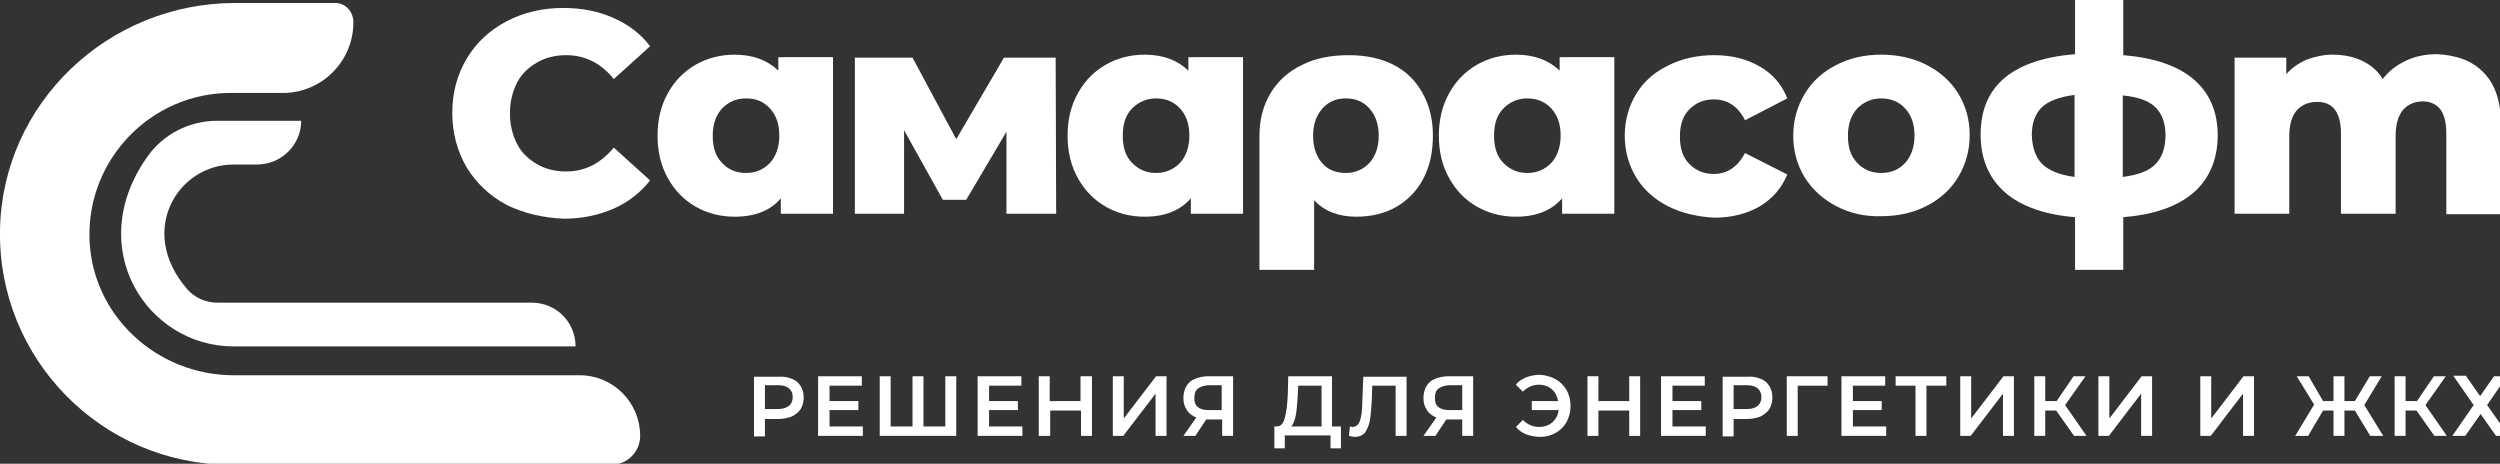 <?xml version="1.0" encoding="utf-8"?>
<!-- Generator: Adobe Illustrator 22.0.1, SVG Export Plug-In . SVG Version: 6.00 Build 0)  -->
<svg version="1.1" id="Layer_1" xmlns="http://www.w3.org/2000/svg" xmlns:xlink="http://www.w3.org/1999/xlink" x="0px" y="0px"
	 viewBox="0 0 503 93.3" style="enable-background:new 0 0 503 93.3;" xml:space="preserve">
<rect x="0" y="0" width="503" height="93.3" fill="#333333" stroke="none"/>
<style type="text/css">
	.st0{fill:#FFFFFF;}
</style>
<g>
	<g>
		<g>
			<path class="st0" d="M67.4,0.6l-20.1,0C21.8,0.6,0.5,20.7,0,46.2c-0.5,26,20.5,47.3,46.4,47.3H123c3.2,0,5.8-2.6,5.8-5.8v0
				c0-6.7-5.4-12.2-12.2-12.2l-69.6,0c-15.5,0-28.6-12.1-29-27.6c-0.4-16,12.5-29.2,28.4-29.2h10.5c7.9,0,14.2-6.4,14.2-14.2v0
				C71.1,2.3,69.5,0.6,67.4,0.6z"/>
		</g>
		<g>
			<path class="st0" d="M60.6,24.3l-16.9,0c-5.6,0-10.9,2.7-14.1,7.3c-12.9,18.3,0,38.1,17.4,38.1h68.8v0c0-4.9-3.9-8.8-8.8-8.8
				l-63.2,0c-2.4,0-4.7-1-6.2-2.8c-10-11.6-1.9-25,9.4-25h4.9C56.7,33,60.6,29.1,60.6,24.3L60.6,24.3C60.6,24.3,60.6,24.3,60.6,24.3
				z"/>
		</g>
	</g>
	<g>
		<path class="st0" d="M101.9,41.2c-3.4-1.8-6-4.3-8-7.5C92,30.4,91,26.8,91,22.7c0-4.1,1-7.7,2.9-10.9c1.9-3.2,4.6-5.7,8-7.5
			c3.4-1.8,7.2-2.7,11.5-2.7c3.7,0,7.1,0.7,10,2c3,1.3,5.5,3.2,7.4,5.7l-7.3,6.6c-2.6-3.2-5.8-4.8-9.6-4.8c-2.2,0-4.2,0.5-5.9,1.5
			c-1.7,1-3.1,2.3-4,4.1c-0.9,1.8-1.4,3.8-1.4,6.1c0,2.3,0.5,4.3,1.4,6.1c0.9,1.8,2.3,3.1,4,4.1c1.7,1,3.7,1.5,5.9,1.5
			c3.8,0,6.9-1.6,9.6-4.8l7.3,6.6c-2,2.5-4.4,4.4-7.4,5.7c-3,1.3-6.3,2-10,2C109.1,43.8,105.3,42.9,101.9,41.2z"/>
		<path class="st0" d="M167.6,11.6V43h-10.5v-3.1c-2,2.4-5.1,3.7-9.3,3.7c-2.9,0-5.5-0.7-7.8-2c-2.3-1.3-4.2-3.2-5.6-5.7
			c-1.4-2.5-2.1-5.3-2.1-8.6s0.7-6.1,2.1-8.6c1.4-2.5,3.2-4.3,5.6-5.7c2.3-1.3,4.9-2,7.8-2c3.7,0,6.6,1.1,8.8,3.2v-2.7H167.6z
			 M154.9,32.8c1.2-1.3,1.9-3.2,1.9-5.5c0-2.3-0.6-4.1-1.9-5.5s-2.8-2-4.8-2s-3.5,0.7-4.8,2c-1.2,1.3-1.9,3.1-1.9,5.5
			c0,2.4,0.6,4.2,1.9,5.5c1.2,1.3,2.8,2,4.8,2S153.6,34.1,154.9,32.8z"/>
		<path class="st0" d="M202.5,43V26.5l-8.1,13.7h-4.7l-7.8-14V43H172V11.6h11.6l8.8,16.4l9.6-16.4h10.4l0.1,31.4H202.5z"/>
		<path class="st0" d="M250.1,11.6V43h-10.5v-3.1c-2.1,2.4-5.1,3.7-9.3,3.7c-2.9,0-5.5-0.7-7.8-2c-2.3-1.3-4.2-3.2-5.6-5.7
			c-1.4-2.5-2.1-5.3-2.1-8.6s0.7-6.1,2.1-8.6c1.4-2.5,3.2-4.3,5.6-5.7c2.3-1.3,4.9-2,7.8-2c3.7,0,6.6,1.1,8.8,3.2v-2.7H250.1z
			 M237.4,32.8c1.2-1.3,1.9-3.2,1.9-5.5c0-2.3-0.6-4.1-1.9-5.5c-1.2-1.3-2.8-2-4.8-2c-1.9,0-3.5,0.7-4.8,2s-1.9,3.1-1.9,5.5
			c0,2.4,0.6,4.2,1.9,5.5s2.8,2,4.8,2C234.5,34.8,236.1,34.1,237.4,32.8z"/>
		<path class="st0" d="M280.3,13c2.6,1.3,4.5,3.2,5.9,5.7c1.4,2.5,2.1,5.3,2.1,8.6c0,3.2-0.6,6.1-1.9,8.6c-1.3,2.5-3.1,4.3-5.4,5.7
			c-2.3,1.3-5,2-8.1,2c-3.6,0-6.4-1.1-8.5-3.3v14h-11V27.4c0-3.2,0.7-6.1,2.2-8.6c1.5-2.5,3.6-4.4,6.3-5.7c2.7-1.4,5.9-2,9.5-2
			C274.7,11.1,277.7,11.7,280.3,13z M275.6,32.7c1.2-1.4,1.8-3.2,1.8-5.4c0-2.2-0.6-4-1.8-5.4c-1.2-1.4-2.8-2.1-4.8-2.1
			c-2,0-3.6,0.7-4.8,2.1c-1.2,1.4-1.8,3.2-1.8,5.4c0,2.3,0.6,4.1,1.8,5.5s2.8,2,4.8,2C272.7,34.8,274.3,34.1,275.6,32.7z"/>
		<path class="st0" d="M324.8,11.6V43h-10.5v-3.1c-2.1,2.4-5.1,3.7-9.3,3.7c-2.9,0-5.5-0.7-7.8-2c-2.3-1.3-4.2-3.2-5.6-5.7
			c-1.4-2.5-2.1-5.3-2.1-8.6s0.7-6.1,2.1-8.6c1.4-2.5,3.2-4.3,5.6-5.7c2.3-1.3,4.9-2,7.8-2c3.7,0,6.6,1.1,8.8,3.2v-2.7H324.8z
			 M312.1,32.8c1.2-1.3,1.9-3.2,1.9-5.5c0-2.3-0.6-4.1-1.9-5.5c-1.2-1.3-2.8-2-4.8-2c-1.9,0-3.5,0.7-4.8,2s-1.9,3.1-1.9,5.5
			c0,2.4,0.6,4.2,1.9,5.5s2.8,2,4.8,2C309.3,34.8,310.8,34.1,312.1,32.8z"/>
		<path class="st0" d="M335.6,41.5c-2.7-1.4-4.9-3.3-6.4-5.8c-1.5-2.5-2.3-5.3-2.3-8.4c0-3.1,0.8-5.9,2.3-8.4
			c1.5-2.5,3.7-4.4,6.4-5.7c2.7-1.4,5.9-2.1,9.3-2.1c3.6,0,6.6,0.8,9.2,2.3c2.6,1.5,4.4,3.6,5.5,6.4l-8.5,4.4
			c-1.4-2.8-3.5-4.2-6.3-4.2c-2,0-3.6,0.7-4.9,2c-1.3,1.3-1.9,3.1-1.9,5.5c0,2.4,0.6,4.2,1.9,5.5c1.3,1.3,2.9,2,4.9,2
			c2.7,0,4.8-1.4,6.3-4.2l8.5,4.3c-1.1,2.7-2.9,4.8-5.5,6.4c-2.6,1.5-5.7,2.3-9.2,2.3C341.5,43.6,338.4,42.9,335.6,41.5z"/>
		<path class="st0" d="M369.5,41.5c-2.7-1.4-4.8-3.3-6.4-5.8c-1.5-2.5-2.3-5.3-2.3-8.4c0-3.1,0.8-5.9,2.3-8.4
			c1.5-2.5,3.6-4.4,6.3-5.8c2.7-1.4,5.7-2.1,9.1-2.1c3.4,0,6.5,0.7,9.2,2.1c2.7,1.4,4.8,3.3,6.3,5.7c1.5,2.5,2.3,5.2,2.3,8.4
			c0,3.1-0.8,5.9-2.3,8.4c-1.5,2.5-3.6,4.4-6.3,5.8c-2.7,1.4-5.8,2.1-9.2,2.1C375.2,43.6,372.2,42.9,369.5,41.5z M383.3,32.8
			c1.2-1.3,1.9-3.2,1.9-5.5c0-2.3-0.6-4.1-1.9-5.5c-1.2-1.3-2.8-2-4.8-2c-1.9,0-3.5,0.7-4.8,2c-1.2,1.3-1.9,3.1-1.9,5.5
			c0,2.4,0.6,4.2,1.9,5.5c1.2,1.3,2.8,2,4.8,2C380.5,34.8,382.1,34.1,383.3,32.8z"/>
		<path class="st0" d="M441.3,38.8c-3.3,2.8-8,4.4-14.1,4.9v10.6h-9.7V43.7c-6.1-0.5-10.9-2.2-14.1-5s-4.9-6.7-4.9-11.6
			c0-4.9,1.6-8.7,4.8-11.4c3.2-2.7,8-4.3,14.2-4.8V0h9.7v11.1c6.1,0.5,10.9,2.1,14.1,4.8s4.9,6.5,4.9,11.3
			C446.2,32.1,444.5,36,441.3,38.8z M410.9,33c1.3,1.3,3.5,2.2,6.5,2.6V19.1c-3.1,0.4-5.2,1.2-6.6,2.5c-1.3,1.3-2,3.1-2,5.6
			C408.9,29.8,409.6,31.7,410.9,33z M433.7,33c1.3-1.3,2-3.3,2-5.8c0-2.4-0.7-4.3-2-5.6c-1.3-1.3-3.5-2.1-6.6-2.4v16.4
			C430.2,35.2,432.4,34.4,433.7,33z"/>
		<path class="st0" d="M499.7,14.6c2.3,2.3,3.5,5.8,3.5,10.5v18h-11V26.9c0-2.2-0.4-3.8-1.2-4.9c-0.8-1-2-1.6-3.5-1.6
			c-1.7,0-3,0.6-4,1.7c-1,1.2-1.5,2.9-1.5,5.3V43h-11V26.9c0-4.3-1.6-6.4-4.8-6.4c-1.7,0-3.1,0.6-4.1,1.7c-1,1.2-1.5,2.9-1.5,5.3V43
			h-11V11.6H460v3.3c1.2-1.3,2.5-2.2,4.1-2.9c1.6-0.6,3.4-1,5.2-1c2.2,0,4.2,0.4,5.9,1.2c1.7,0.8,3.2,2,4.2,3.7
			c1.2-1.6,2.8-2.8,4.7-3.7c1.9-0.9,4-1.3,6.2-1.3C494.3,11.1,497.4,12.2,499.7,14.6z"/>
	</g>
</g>
<g>
	<path class="st0" d="M159.3,76.2c0.8,0.3,1.4,0.8,1.8,1.5c0.4,0.6,0.6,1.4,0.6,2.3c0,0.9-0.2,1.6-0.6,2.3c-0.4,0.6-1,1.1-1.8,1.5
		c-0.8,0.3-1.7,0.5-2.7,0.5h-2.7v3.5h-2.2v-12h4.9C157.6,75.7,158.5,75.9,159.3,76.2z M158.7,81.7c0.5-0.4,0.8-1,0.8-1.8
		c0-0.8-0.3-1.4-0.8-1.8c-0.5-0.4-1.2-0.6-2.2-0.6h-2.6v4.8h2.6C157.4,82.3,158.1,82.1,158.7,81.7z"/>
	<path class="st0" d="M173.6,85.8v1.9h-9v-12h8.8v1.9h-6.5v3.1h5.8v1.8h-5.8v3.3H173.6z"/>
	<path class="st0" d="M192.4,75.7v12H177v-12h2.2v10.1h4.4V75.7h2.2v10.1h4.4V75.7H192.4z"/>
	<path class="st0" d="M205.7,85.8v1.9h-9v-12h8.8v1.9h-6.5v3.1h5.8v1.8h-5.8v3.3H205.7z"/>
	<path class="st0" d="M219.7,75.7v12h-2.2v-5.1h-6.2v5.1H209v-12h2.2v5h6.2v-5H219.7z"/>
	<path class="st0" d="M223.9,75.7h2.2v8.5l6.5-8.5h2.1v12h-2.2v-8.5l-6.5,8.5h-2.1V75.7z"/>
	<path class="st0" d="M248.1,75.7v12h-2.2v-3.3h-3h-0.2l-2.2,3.3h-2.4l2.6-3.7c-0.8-0.3-1.5-0.8-1.9-1.5c-0.5-0.7-0.7-1.5-0.7-2.4
		c0-0.9,0.2-1.7,0.6-2.4c0.4-0.7,1-1.2,1.8-1.5c0.8-0.3,1.6-0.5,2.7-0.5H248.1z M241,78.2c-0.5,0.4-0.7,1-0.7,1.9
		c0,0.8,0.2,1.4,0.7,1.8c0.5,0.4,1.2,0.6,2,0.6h2.8v-5h-2.7C242.2,77.6,241.5,77.8,241,78.2z"/>
	<path class="st0" d="M269.8,85.8v4.4h-2.1v-2.6h-9.2v2.6h-2.1l0-4.4h0.5c0.8,0,1.3-0.6,1.6-1.7c0.3-1.1,0.5-2.6,0.6-4.6l0.1-3.8
		h8.8v10.1H269.8z M260.7,83.6c-0.2,1-0.5,1.8-0.9,2.2h6.1v-8.2h-4.7l-0.1,2.1C261,81.3,260.9,82.6,260.7,83.6z"/>
	<path class="st0" d="M283,75.7v12h-2.2V77.6h-4.7l-0.1,3c-0.1,1.7-0.2,3-0.4,4.1c-0.2,1-0.6,1.8-1,2.4c-0.5,0.5-1.1,0.8-2,0.8
		c-0.3,0-0.7-0.1-1.2-0.2l0.2-1.9c0.1,0,0.3,0.1,0.5,0.1c0.7,0,1.2-0.4,1.5-1.2c0.3-0.8,0.5-2.1,0.5-3.9l0.2-5H283z"/>
	<path class="st0" d="M296.4,75.7v12h-2.2v-3.3h-3H291l-2.2,3.3h-2.4L289,84c-0.8-0.3-1.5-0.8-1.9-1.5c-0.5-0.7-0.7-1.5-0.7-2.4
		c0-0.9,0.2-1.7,0.6-2.4c0.4-0.7,1-1.2,1.8-1.5c0.8-0.3,1.6-0.5,2.7-0.5H296.4z M289.4,78.2c-0.5,0.4-0.7,1-0.7,1.9
		c0,0.8,0.2,1.4,0.7,1.8c0.5,0.4,1.2,0.6,2,0.6h2.8v-5h-2.7C290.6,77.6,289.9,77.8,289.4,78.2z"/>
	<path class="st0" d="M313,76.3c0.9,0.5,1.7,1.3,2.2,2.2c0.5,0.9,0.8,2,0.8,3.2c0,1.2-0.3,2.2-0.8,3.2c-0.5,0.9-1.3,1.7-2.2,2.2
		c-0.9,0.5-2,0.8-3.1,0.8c-1,0-1.9-0.2-2.8-0.5c-0.8-0.3-1.5-0.8-2.1-1.5l1.4-1.4c0.9,0.9,2,1.4,3.3,1.4c1,0,1.9-0.3,2.6-0.9
		s1.2-1.5,1.3-2.5h-5.4v-1.8h5.3c-0.2-1-0.6-1.8-1.3-2.4c-0.7-0.6-1.6-0.9-2.5-0.9c-1.3,0-2.4,0.5-3.3,1.4l-1.4-1.4
		c0.5-0.7,1.2-1.1,2.1-1.5c0.8-0.3,1.8-0.5,2.8-0.5C311,75.5,312.1,75.8,313,76.3z"/>
	<path class="st0" d="M330,75.7v12h-2.2v-5.1h-6.2v5.1h-2.2v-12h2.2v5h6.2v-5H330z"/>
	<path class="st0" d="M343.2,85.8v1.9h-9v-12h8.8v1.9h-6.5v3.1h5.8v1.8h-5.8v3.3H343.2z"/>
	<path class="st0" d="M354.2,76.2c0.8,0.3,1.4,0.8,1.8,1.5c0.4,0.6,0.6,1.4,0.6,2.3c0,0.9-0.2,1.6-0.6,2.3c-0.4,0.6-1,1.1-1.8,1.5
		c-0.8,0.3-1.7,0.5-2.7,0.5h-2.7v3.5h-2.2v-12h4.9C352.5,75.7,353.5,75.9,354.2,76.2z M353.6,81.7c0.5-0.4,0.8-1,0.8-1.8
		c0-0.8-0.3-1.4-0.8-1.8c-0.5-0.4-1.2-0.6-2.2-0.6h-2.6v4.8h2.6C352.4,82.3,353.1,82.1,353.6,81.7z"/>
	<path class="st0" d="M367.7,77.6h-6l0,10.1h-2.2v-12h8.2L367.7,77.6z"/>
	<path class="st0" d="M379.5,85.8v1.9h-9v-12h8.8v1.9h-6.5v3.1h5.8v1.8h-5.8v3.3H379.5z"/>
	<path class="st0" d="M391.6,77.6h-4v10.1h-2.2V77.6h-4v-1.9h10.2V77.6z"/>
	<path class="st0" d="M394.4,75.7h2.2v8.5l6.5-8.5h2.1v12h-2.2v-8.5l-6.5,8.5h-2.1V75.7z"/>
	<path class="st0" d="M413.7,82.6h-2.2v5.1h-2.2v-12h2.2v5h2.3l3.4-5h2.4l-4.1,5.8l4.3,6.2h-2.5L413.7,82.6z"/>
	<path class="st0" d="M422.2,75.7h2.2v8.5l6.5-8.5h2.1v12h-2.2v-8.5l-6.5,8.5h-2.1V75.7z"/>
	<path class="st0" d="M442.7,75.7h2.2v8.5l6.5-8.5h2.1v12h-2.2v-8.5l-6.5,8.5h-2.1V75.7z"/>
	<path class="st0" d="M473.8,82.6h-2.1v5.1h-2.2v-5.1h-2.1l-3,5.1h-2.6l3.8-6.3l-3.5-5.7h2.4l2.9,5h2.1v-5h2.2v5h2.1l3-5h2.4
		l-3.5,5.8l3.8,6.2h-2.6L473.8,82.6z"/>
	<path class="st0" d="M486.2,82.6H484v5.1h-2.2v-12h2.2v5h2.3l3.4-5h2.4l-4.1,5.8l4.3,6.2h-2.5L486.2,82.6z"/>
	<path class="st0" d="M496.2,75.7l2.8,4l2.8-4h2.6l-4,5.8l4.4,6.2h-2.6l-3.1-4.4l-3.1,4.4h-2.6l4.3-6.2l-4.1-5.9H496.2z"/>
</g>
</svg>
